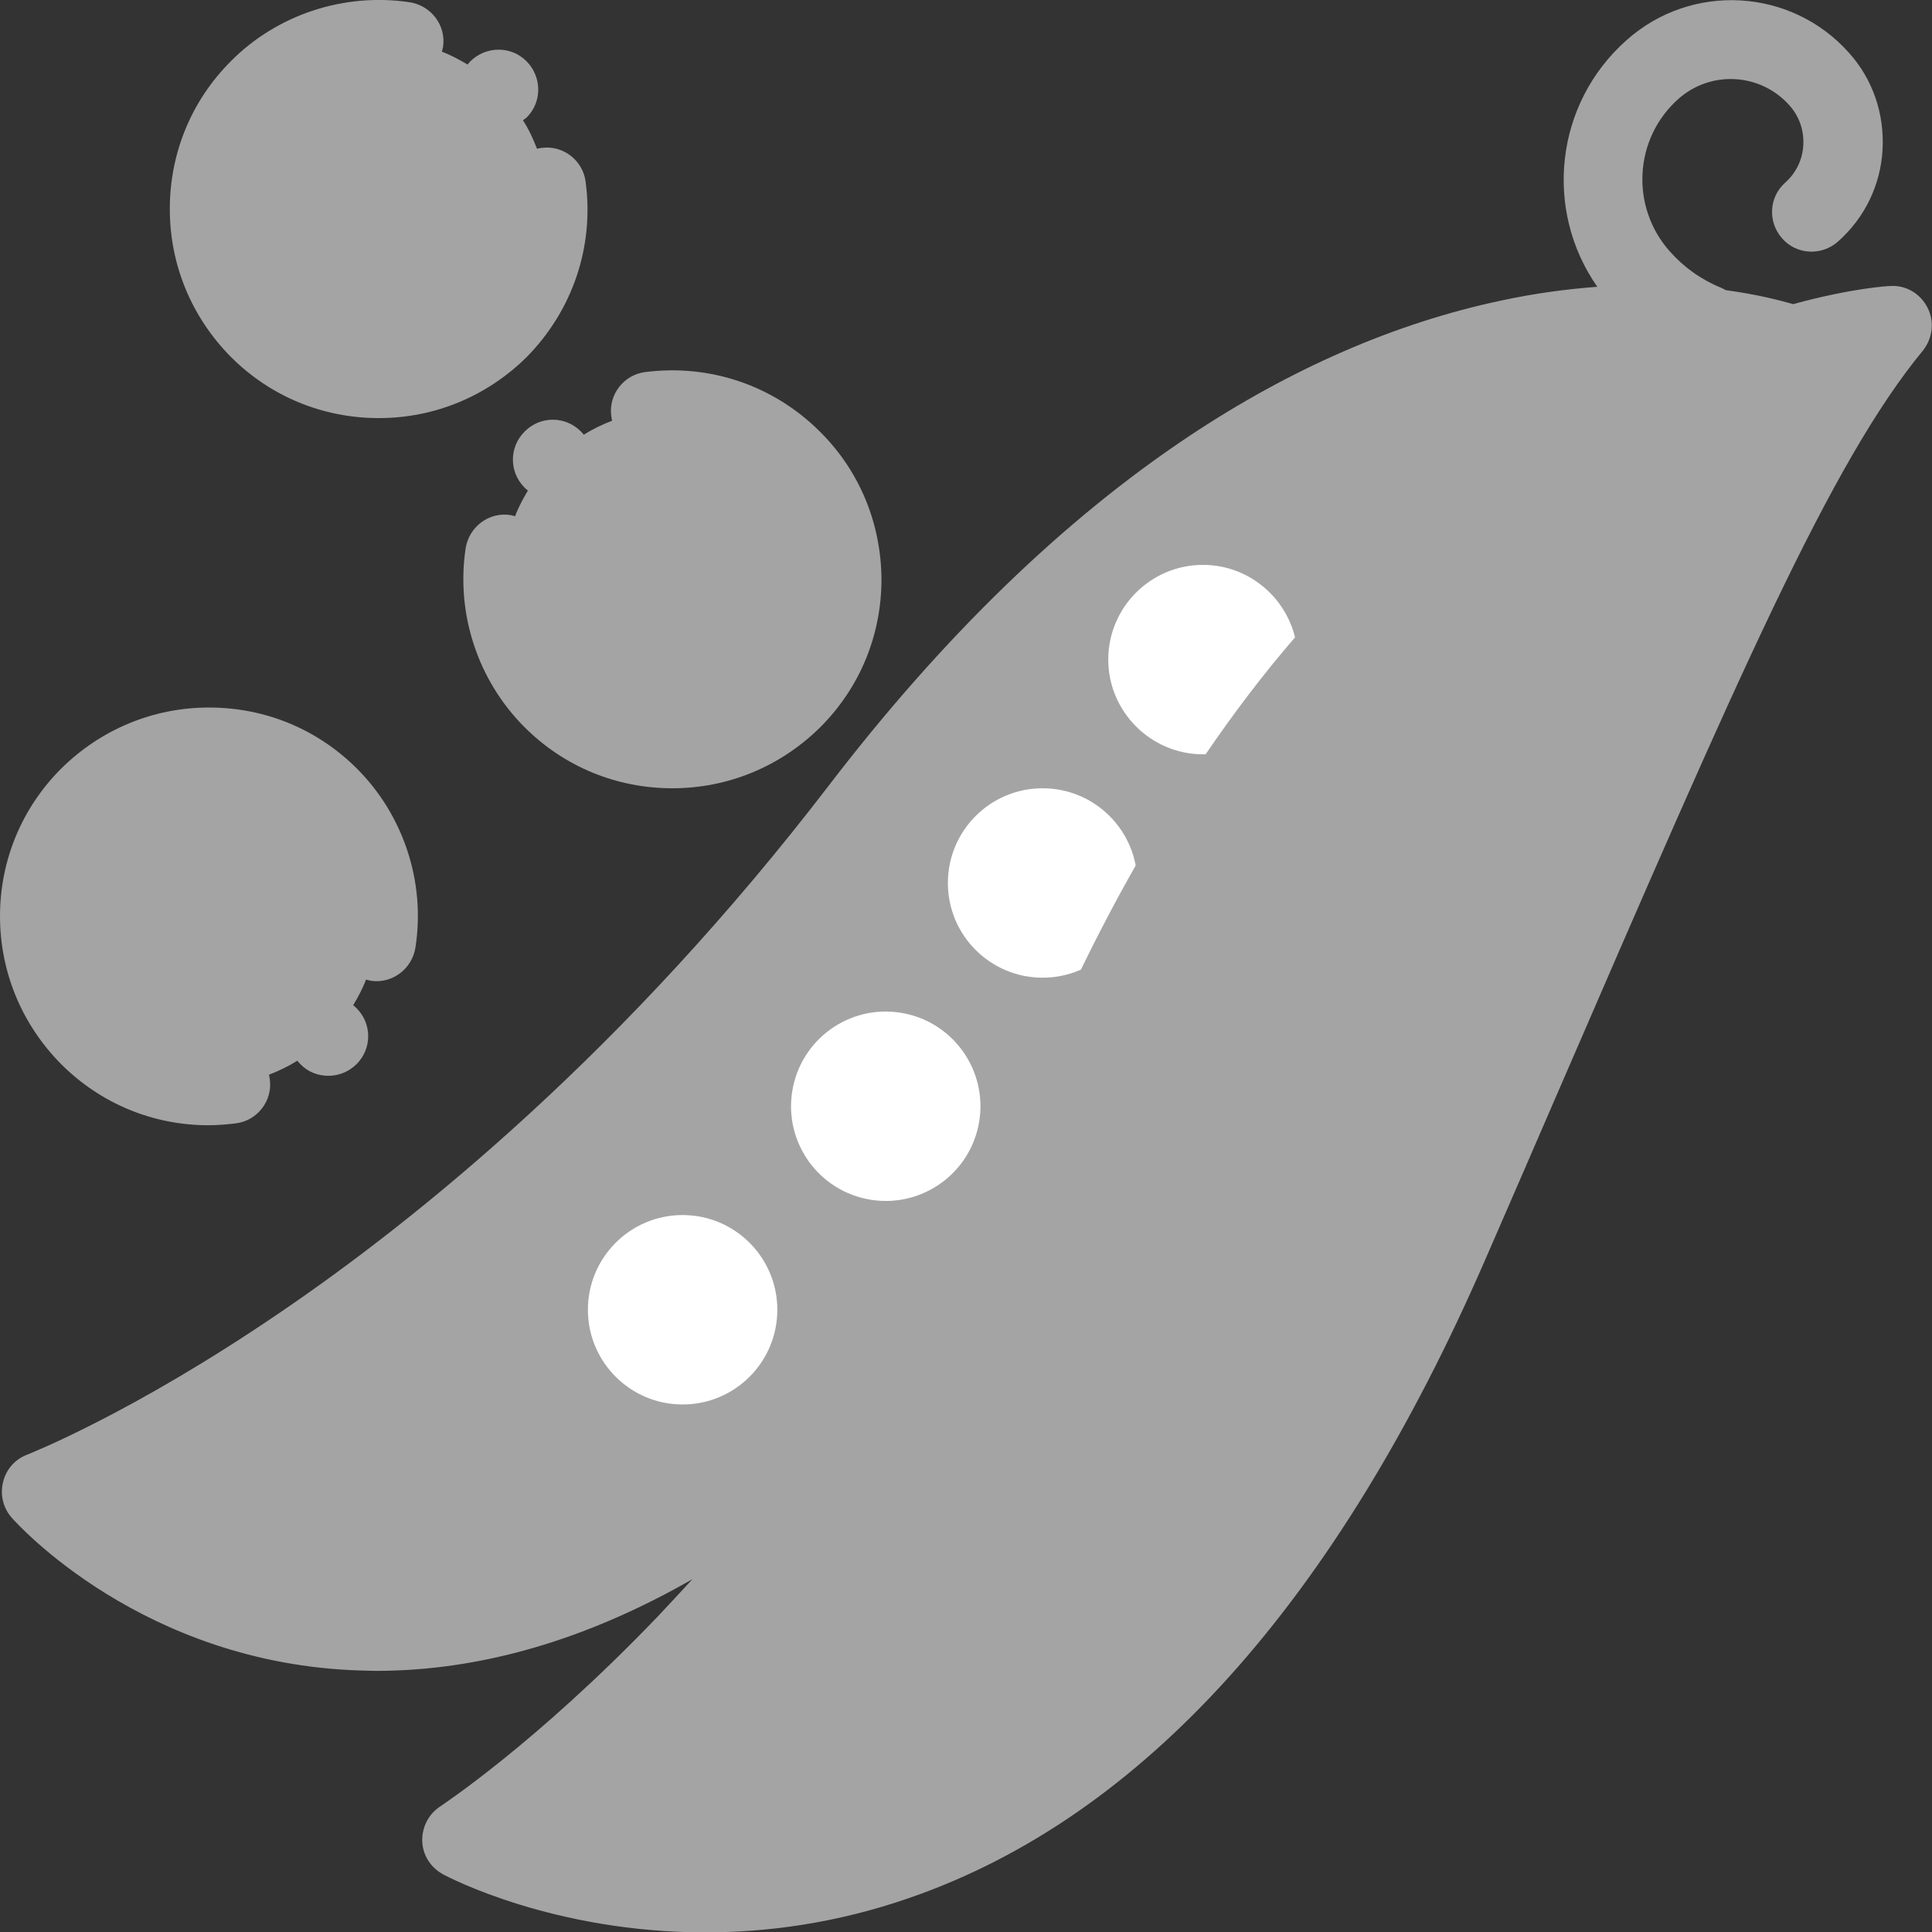 <?xml version="1.0" encoding="utf-8"?>
<!-- Generator: Adobe Illustrator 22.0.1, SVG Export Plug-In . SVG Version: 6.00 Build 0)  -->
<svg version="1.1" id="Layer_1" xmlns="http://www.w3.org/2000/svg" xmlns:xlink="http://www.w3.org/1999/xlink" x="0px" y="0px"
	 viewBox="0 0 512 512" style="enable-background:new 0 0 512 512;" xml:space="preserve">
<rect x="0" y="0" width="512" height="512" fill="#333333" stroke="none"/>
<style type="text/css">
	.st0{fill:#A4A4A4;}
	.st1{fill:#FFFFFF;}
	.st2{fill:none;}
</style>
<g>
	<path class="st0" d="M501.5,86.2c0,0-129.5,7-211,187.1c-67.2,148.7-168.2,214-168.2,214s156.6,84.2,261.8-158
		C445.2,188.6,473,120.6,501.5,86.2z"/>
	<path class="st0" d="M475,91.4L475,91.4c0,0-118.3-45.2-247,122.9c-106.3,138.9-217.1,181-217.1,181s92.2,104.7,233.6-38.4
		L475,91.4z"/>
</g>
<path class="st0" d="M155.2,48.2c-0.7-5.7-6-9.8-11.7-9c-0.4,0.1-0.8,0.1-1.2,0.2c-1-2.6-2.2-5.2-3.7-7.5c0.3-0.3,0.7-0.5,1-0.8
	c4.1-4.1,4-10.7,0-14.8l-0.1-0.1c-4.1-4.1-10.7-4-14.8,0c-0.3,0.3-0.5,0.6-0.8,0.9c-2.2-1.3-4.4-2.5-6.8-3.4
	c0.1-0.4,0.2-0.8,0.3-1.2c0.9-5.7-3.1-11-8.8-11.9C91.3-2,73.5,3.8,61.2,16.2C50.7,26.7,45,40.6,45,55.4s5.8,28.7,16.2,39.2
	c10.5,10.5,24.4,16.2,39.2,16.2s28.7-5.8,39.2-16.2C151.7,82.3,157.5,65.4,155.2,48.2z"/>
<path class="st0" d="M94.6,203.7c-10.5-10.5-24.4-16.2-39.2-16.2s-28.7,5.8-39.2,16.2C5.8,214.1,0,228,0,242.8s5.8,28.7,16.2,39.2
	c10.5,10.5,24.4,16.2,39,16.2c2.4,0,4.9-0.2,7.3-0.5c5.7-0.7,9.8-6,9-11.7c-0.1-0.4-0.1-0.8-0.2-1.2c2.6-1,5.1-2.2,7.5-3.7
	c0.2,0.3,0.5,0.6,0.8,0.9c2,2.1,4.7,3.1,7.4,3.1c2.7,0,5.3-1,7.4-3l0.1-0.1c4.1-4.1,4.1-10.7,0-14.8c-0.3-0.3-0.6-0.6-0.9-0.8
	c1.3-2.2,2.5-4.4,3.4-6.8c0.4,0.1,0.8,0.2,1.2,0.3c5.7,0.9,11-3.1,11.9-8.8C112.8,233.7,106.9,216,94.6,203.7z"/>
<path class="st0" d="M217.3,114.4c-12.2-12.2-29.1-18-46.3-15.8c-5.7,0.7-9.8,6-9,11.7c0.1,0.4,0.1,0.8,0.2,1.2
	c-2.6,1-5.1,2.2-7.5,3.7c-0.2-0.3-0.5-0.6-0.8-0.9c-4.1-4.1-10.7-4.1-14.8,0l-0.1,0.1c-4.1,4.1-4.1,10.7,0,14.8
	c0.3,0.3,0.6,0.6,0.9,0.8c-1.3,2.2-2.5,4.4-3.4,6.8c-0.4-0.1-0.8-0.2-1.2-0.3c-5.7-0.9-11,3.1-11.9,8.8c-2.6,17.3,3.2,35,15.6,47.4
	c10.5,10.5,24.4,16.2,39.2,16.2s28.7-5.8,39.2-16.2c10.5-10.5,16.2-24.4,16.2-39.2C233.5,138.7,227.8,124.8,217.3,114.4z"/>
<circle class="st1" cx="180.9" cy="347.1" r="25.1"/>
<ellipse transform="matrix(0.16 -0.987 0.987 0.16 -92.225 478.003)" class="st1" cx="234.8" cy="293.2" rx="25.1" ry="25.1"/>
<circle class="st1" cx="276.3" cy="234" r="25.1"/>
<g>
	<path class="st2" d="M281,269c11.4-25.1,24.2-48.2,38.5-69c-0.2,0-0.5,0-0.7,0c-13.9,0-25.1-11.3-25.1-25.1s11.3-25.1,25.1-25.1
		c11.8,0,21.8,8.2,24.4,19.2c2.3-2.7,4.6-5.3,6.9-7.9c21.6-23.8,45.6-43.3,71.3-57.9c4.3-2.4,8.5-4.7,12.5-6.7
		c-9.7,0.1-20.9,1.2-33.4,4c-39.6,8.8-100.2,36.8-164.2,120.3c-55.8,72.8-112.8,118.9-150.8,144.8c-23.7,16.1-43.1,26.6-55.5,32.7
		c12.7,9.6,35.7,22.8,66.6,23.6c44.5,1.1,91.5-22.9,139.6-71.3C251.6,327,267.1,299.9,281,269z"/>
	<path class="st2" d="M300.1,277.6c-14.4,31.9-30.4,60-46.4,84.3c-0.3,0.6-0.7,1.1-1.1,1.7c-22.8,34.3-45.6,60.9-63.8,79.8
		c-18.3,18.9-34.1,32.5-45,41.2c19.1,5.8,52.9,11.7,90.9-1.6c55.8-19.5,102.9-72.6,139.8-157.8c6.5-14.9,12.6-29,18.4-42.4
		c39.7-91.6,63.5-146.6,85-181.3c-12.5,3.6-28.9,9.8-47.3,20.4C393.5,143.3,340.7,187.7,300.1,277.6z"/>
	<path class="st0" d="M510.8,81.5c-1.9-3.7-5.7-6-9.9-5.7c-0.7,0-10.4,0.6-25.7,4.8c-3.5-1-9.6-2.6-17.8-3.7
		c-0.4-0.2-0.8-0.4-1.2-0.6c-5.4-2.2-10-5.5-13.7-9.7c-10.5-11.8-9.5-29.9,2.3-40.4c8.6-7.6,21.7-6.9,29.4,1.7
		c2.6,2.9,3.9,6.6,3.7,10.5c-0.2,3.9-1.9,7.4-4.8,10c-4.3,3.8-4.7,10.4-0.8,14.8c3.8,4.3,10.4,4.7,14.8,0.8
		c7.1-6.3,11.3-15,11.8-24.4c0.5-9.5-2.6-18.6-8.9-25.6c-15.3-17.2-41.7-18.7-58.9-3.4c-19.1,16.9-22,45.1-7.8,65.4
		c-7.9,0.6-16.5,1.7-25.7,3.7c-27.8,5.9-55.6,18-82.5,35.9c-33.2,22.1-65.3,53.2-95.4,92.5C165.9,278.3,111,322.8,74.4,347.7
		c-39.7,27.1-67,37.7-67.2,37.8c-3.2,1.2-5.6,3.9-6.4,7.3c-0.8,3.3,0,6.8,2.3,9.4c1.4,1.6,34.8,38.8,92.5,40.5c1.3,0,2.7,0.1,4,0.1
		c27.6,0,55.6-8.1,83.9-24.3c-3.2,3.5-6.3,6.8-9.2,9.9c-32.5,33.9-57.4,50.1-57.6,50.3c-3.1,2-4.9,5.5-4.8,9.2s2.2,7,5.5,8.8
		c1.6,0.9,29.4,15.4,69.5,15.4c16.4,0,34.8-2.4,54.3-9.2c61.7-21.4,113-78.4,152.5-169.3c6.5-14.9,12.6-29,18.4-42.4
		c48.6-112.2,73-168.6,97.5-198.3C512.2,89.6,512.7,85.2,510.8,81.5z M96.5,421.7c-31-0.8-54-14-66.6-23.6
		c12.5-6.1,31.8-16.5,55.5-32.7c38-25.9,95.1-72,150.8-144.8c64-83.5,124.6-111.5,164.2-120.3c12.5-2.8,23.8-3.8,33.4-4
		c-4.1,2-8.2,4.2-12.5,6.7c-25.7,14.6-49.6,34.1-71.3,57.9c-2.3,2.6-4.6,5.2-6.9,7.9c0.5,1.9,0.7,3.9,0.7,5.9
		c0,13.6-10.9,24.7-24.4,25.1c-14.2,20.8-27.1,43.9-38.5,69c-14,30.9-29.4,58-44.9,81.5C188,398.9,141,422.9,96.5,421.7z
		 M392.9,282.8c-5.8,13.3-11.9,27.4-18.4,42.4c-37,85.1-84,138.2-139.8,157.8c-38.1,13.3-71.8,7.4-90.9,1.6
		c10.9-8.6,26.7-22.2,45-41.2c18.2-18.9,41-45.5,63.8-79.8c0.4-0.5,0.8-1.1,1.1-1.7c16-24.3,32-52.3,46.4-84.3
		c40.6-89.8,93.4-134.2,130.5-155.7c18.3-10.6,34.8-16.8,47.3-20.4C456.3,136.2,432.5,191.1,392.9,282.8z"/>
	<path class="st1" d="M318.8,149.7c-13.9,0-25.1,11.3-25.1,25.1s11.3,25.1,25.1,25.1c0.2,0,0.5,0,0.7,0c7.5-11,15.4-21.4,23.7-31
		C340.5,157.9,330.6,149.7,318.8,149.7z"/>
</g>
</svg>
